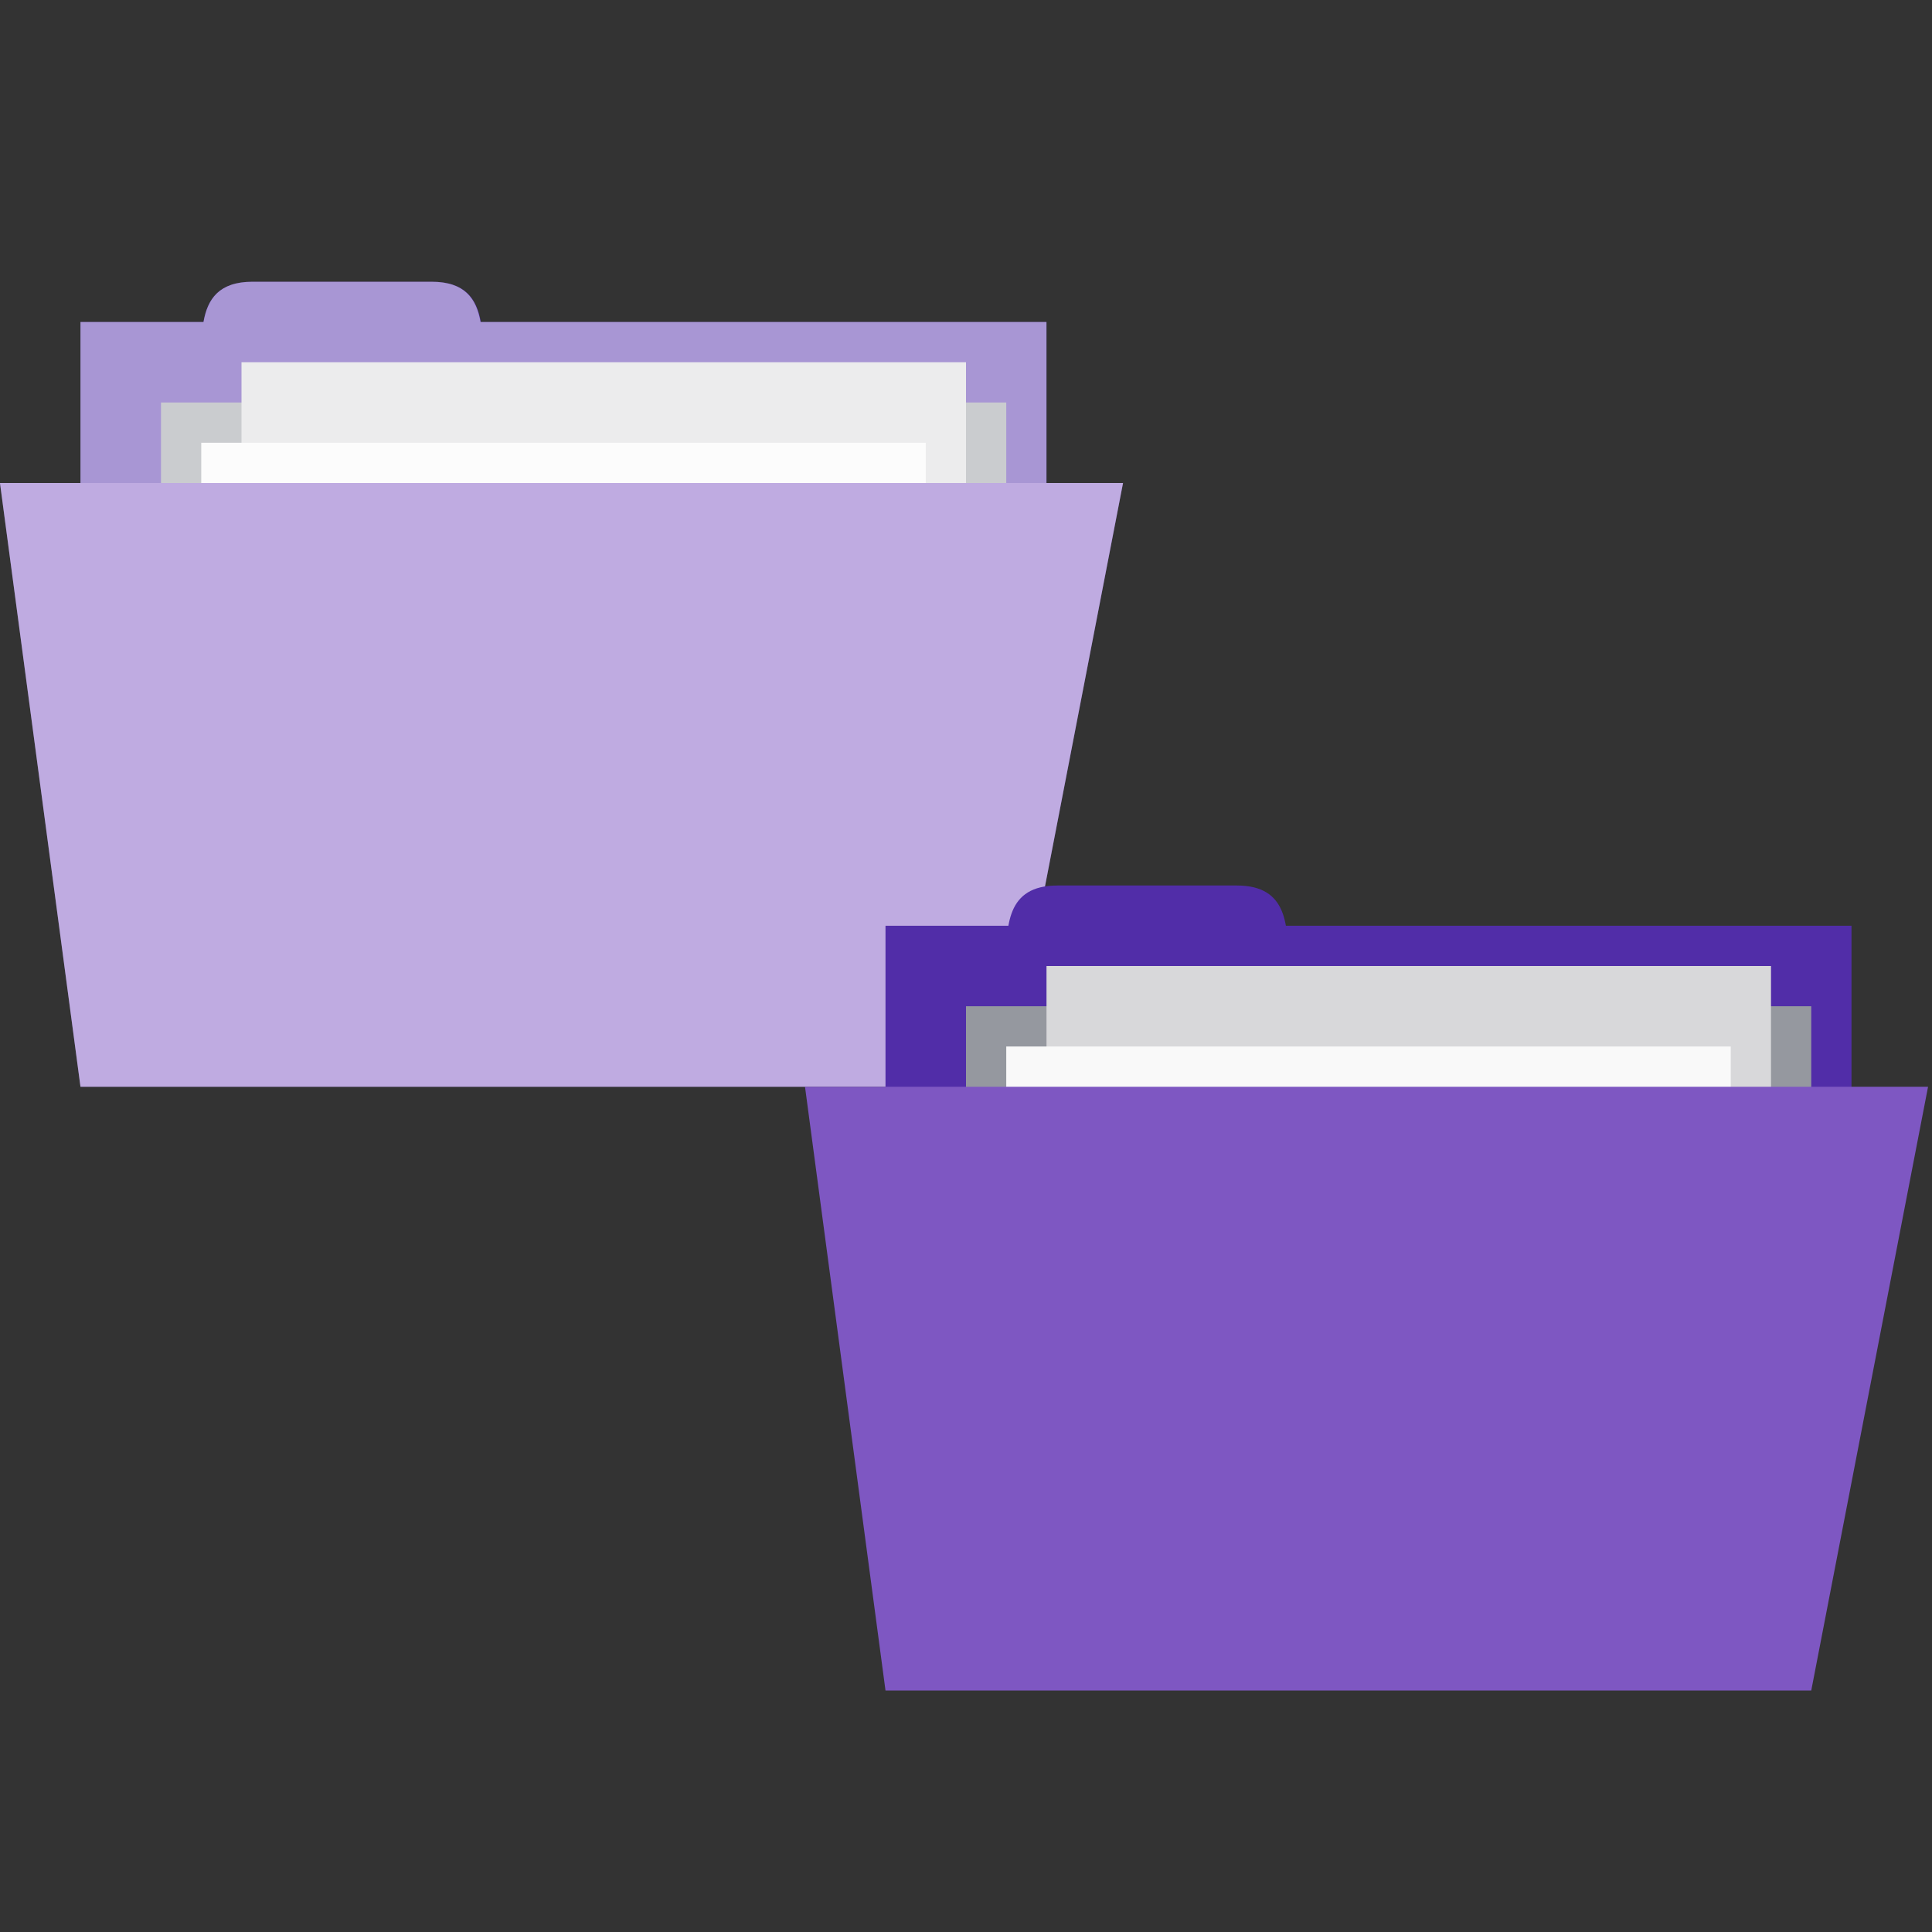 <svg viewBox="0 0 48 48" xmlns="http://www.w3.org/2000/svg">
 <rect x="0" y="0" width="48" height="48" fill="#333333" stroke="none"/>
 <rect style="fill:#512da8;fill-opacity:1;stroke:none" x="2" y="8" width="24" height="10"/>
 <path d="M 5,9 C 5,8 5,7 6.273,7 l 4.455,0 c 1.273,0 1.273,1 1.273,2 z" style="fill:#512da8;fill-opacity:1;stroke:none"/>
 <path d="m 4 10 21 0 0 5 -21 0 z" style="fill:#95989f;fill-opacity:1;stroke:none"/>
 <rect style="fill:#d8d8da;fill-opacity:1;stroke:none" x="6" y="9" width="18" height="13"/>
 <rect style="fill:#f9f9f9;fill-opacity:1;stroke:none" x="5" y="11" width="18" height="12"/>
 <path d="M 0,12 27.902,12 25,27 2,27 Z" style="fill:#7e57c2;fill-opacity:1;stroke:none"/>
 <path d="m 6.273 7 c -0.83 0 -1.116 0.427 -1.217 1 l -3.057 0 l 0 4 l -2 0 l 2 15 l 23 0 l 2.902 -15 l -1.902 0 l 0 -4 l -14.06 0 c -0.101 -0.573 -0.385 -1 -1.215 -1 l -4.455 0 z" style="fill:#fff;opacity:0.5;fill-opacity:1;stroke:none"/>
 <path d="m 25 24 c 0 -1 0 -2 1.273 -2 l 4.455 0 c 1.273 0 1.273 1 1.273 2 z" style="fill:#512da8;fill-opacity:1;stroke:none"/>
 <rect style="fill:#512da8;fill-opacity:1;stroke:none" x="22" y="23" width="24" height="10"/>
 <path d="m 24 25 21 0 0 5 -21 0 z" style="fill:#95989f;fill-opacity:1;stroke:none"/>
 <rect style="fill:#d8d8da;fill-opacity:1;stroke:none" x="26" y="24" width="18" height="13"/>
 <rect style="fill:#f9f9f9;fill-opacity:1;stroke:none" x="25" y="26" width="18" height="12"/>
 <path d="m 20 27 27.902 0 -2.902 15 -23 0 z" style="fill:#7e57c2;fill-opacity:1;stroke:none"/>
</svg>
